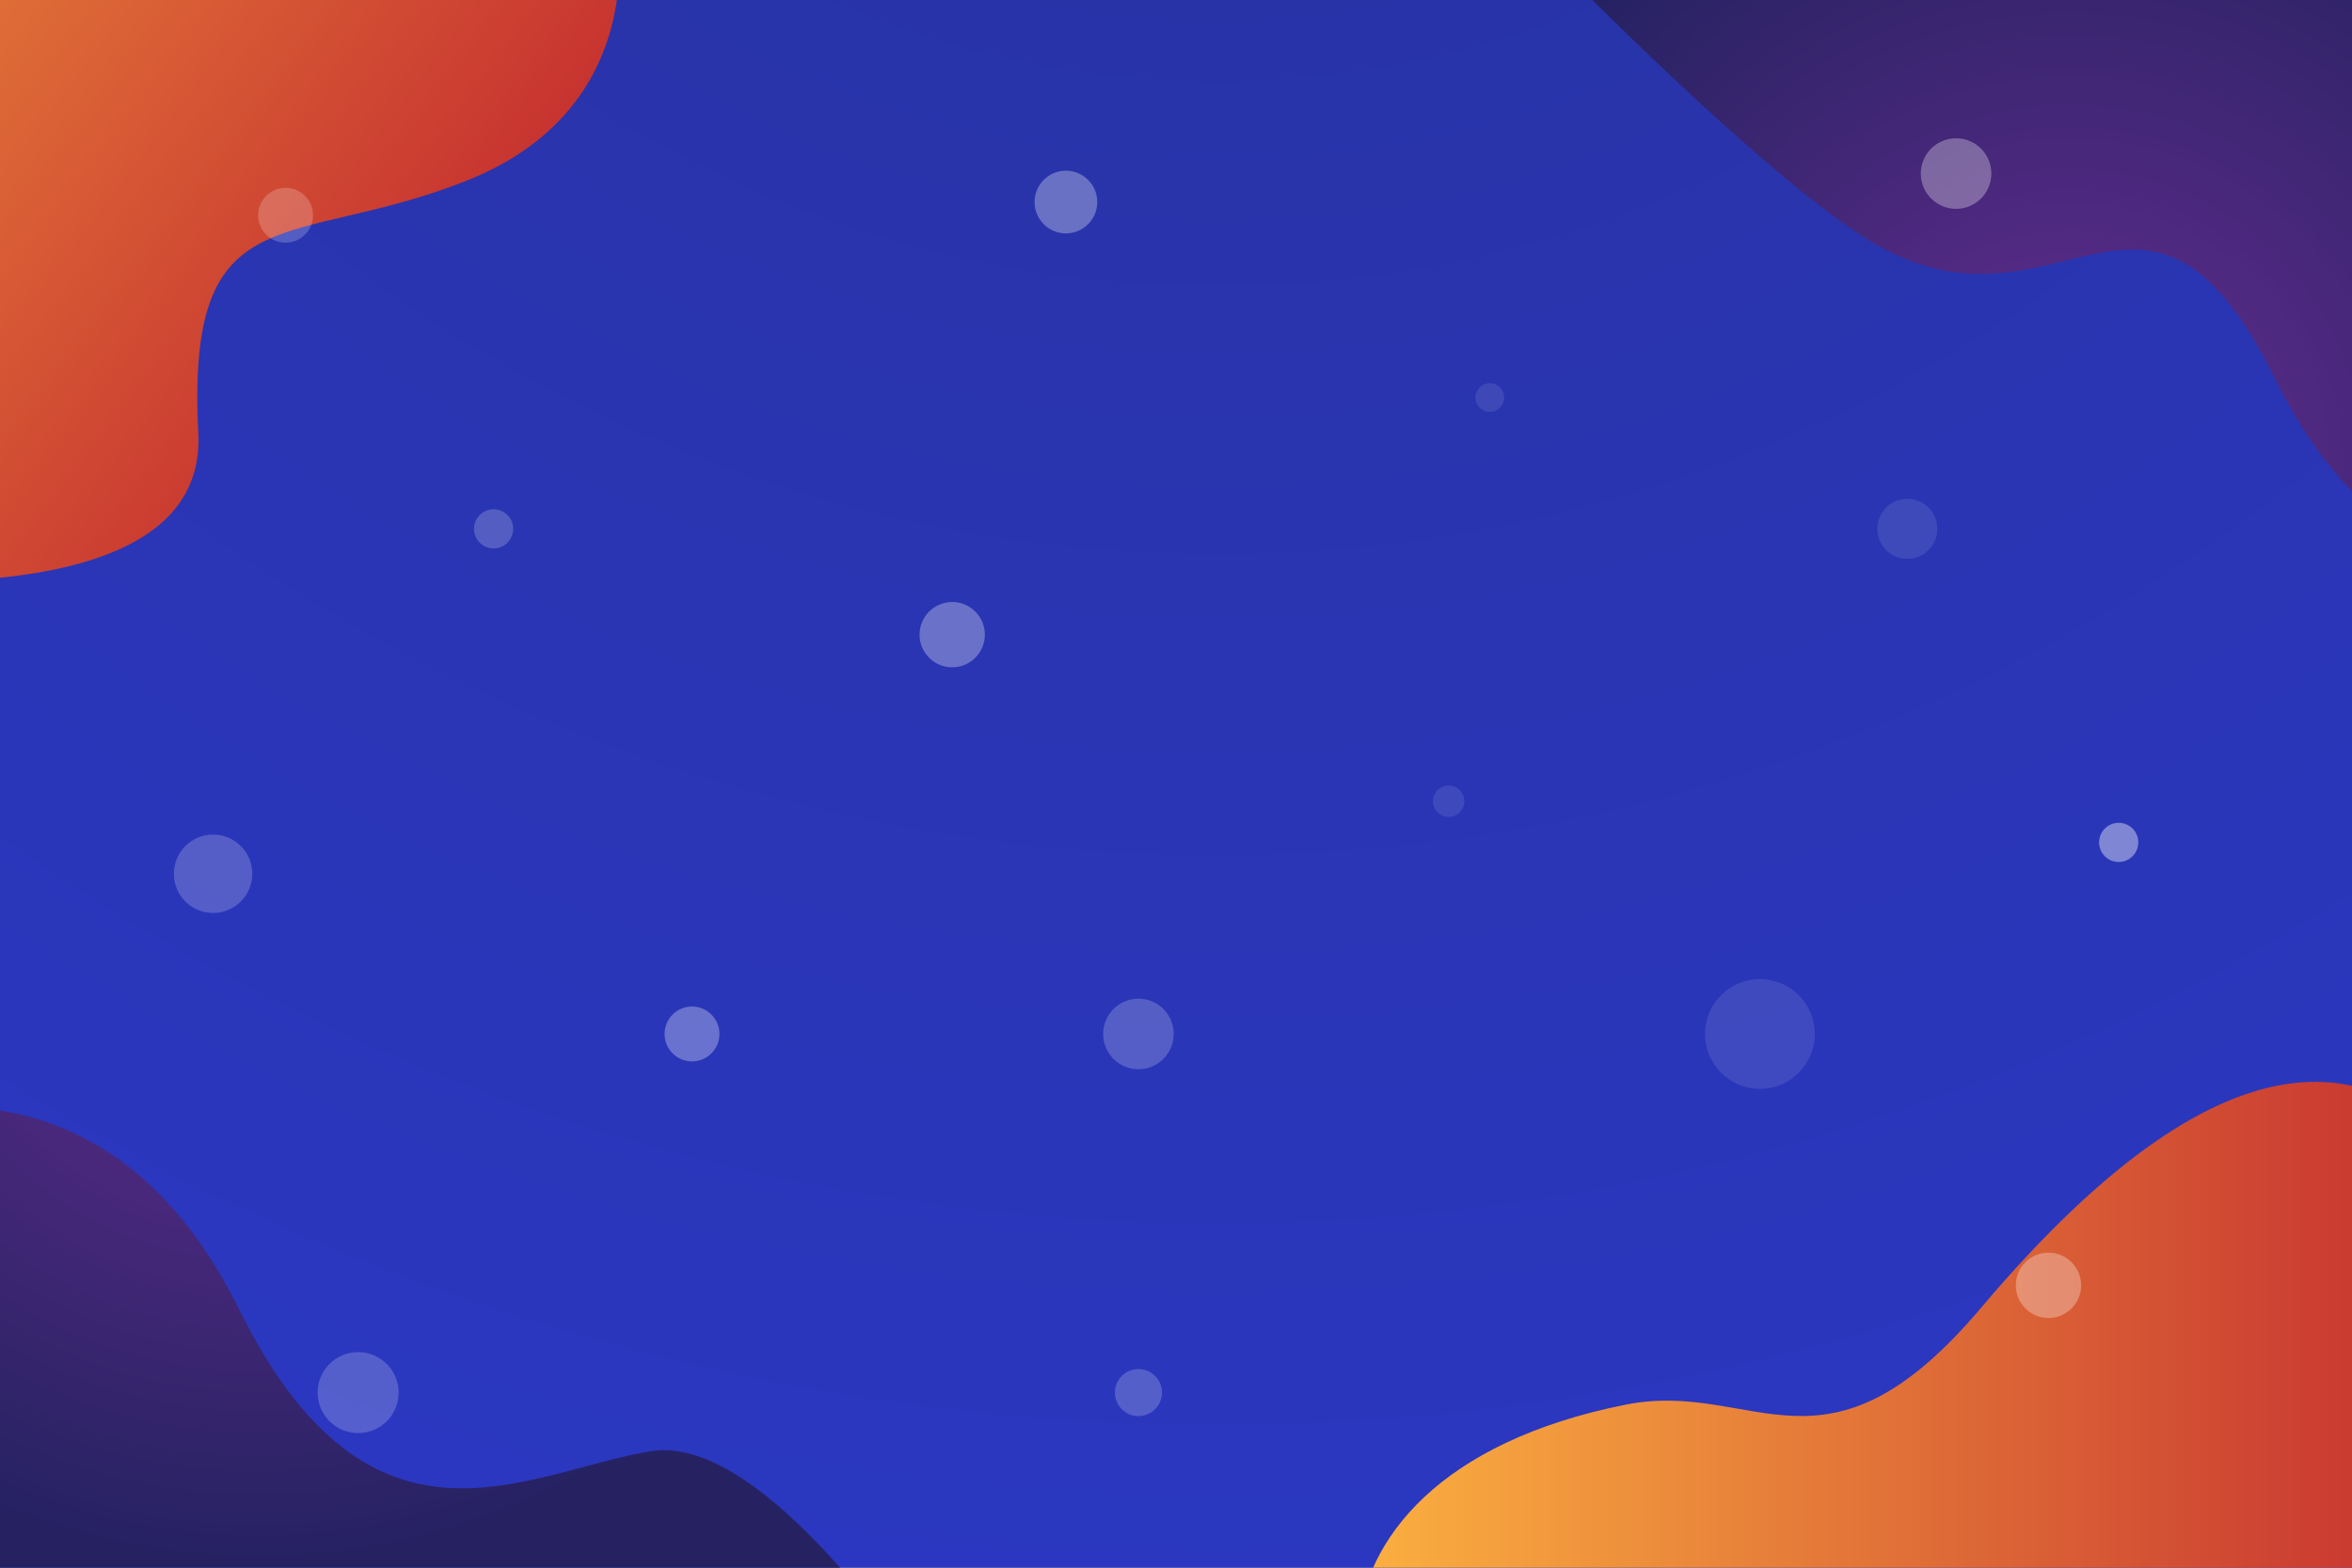 <?xml version="1.0" encoding="utf-8"?>
<!-- Generator: Adobe Illustrator 17.0.0, SVG Export Plug-In . SVG Version: 6.00 Build 0)  -->
<!DOCTYPE svg PUBLIC "-//W3C//DTD SVG 1.1//EN" "http://www.w3.org/Graphics/SVG/1.1/DTD/svg11.dtd">
<svg version="1.1" xmlns="http://www.w3.org/2000/svg" xmlns:xlink="http://www.w3.org/1999/xlink" x="0px" y="0px" width="1800px"
	 height="1200px" viewBox="0 0 1800 1200" enable-background="new 0 0 1800 1200" xml:space="preserve">
	 <rect x="0" y="0" width="1800" height="1200" fill="#808080" stroke="none"/>
	 <style type="text/css">
	.logo-w0{enable-background:new    ;}
	.logo-w1{fill:#FFFFFF;}
	.logo-w2{fill:none;stroke:#FFFFFF;stroke-width:18;stroke-miterlimit:10;}
</style>
<g id="Background">
	<radialGradient id="SVGID_1_" cx="931.919" cy="-677.847" r="2665.195" gradientUnits="userSpaceOnUse">
		<stop  offset="0" style="stop-color:#27319B"/>
		<stop  offset="1" style="stop-color:#2C3ACF"/>
	</radialGradient>
	<rect x="-38.91" y="-6.767" fill="url(#SVGID_1_)" width="1875.46" height="1213.533"/>
</g>
<g id="Corner">
	<g>
		
		<g>
			<linearGradient  id="SVGID_2_" gradientUnits="userSpaceOnUse" x1="-420.974" y1="-210.491" x2="389.107" y2="398.57">
				<stop  offset="0" style="stop-color:#FBB040"/>
				<stop  offset="1" style="stop-color:#BE1E2D"/>
			</linearGradient>
			<path  fill="url(#SVGID_2_)" d="M-334.783,415.727c0,0,496.265,106.633,486.546-84.197
				c-9.428-185.131,70.286-139.534,205.626-193.341S485.067-46.623,458.25-108.578c-26.818-61.955-670.733,0-670.733,0
				L-334.783,415.727z"/>
		</g>
	</g>
	<g>
		<g>
			<linearGradient id="SVGID_3_" gradientUnits="userSpaceOnUse" x1="1039.023" y1="1194.316" x2="1985.378" y2="1194.316">
				<stop  offset="0" style="stop-color:#FBB040"/>
				<stop  offset="1" style="stop-color:#BE1E2D"/>
			</linearGradient>
			<path fill="url(#SVGID_3_)" d="M1985.378,1154.873c0,0-76.896-618.259-469.179-153.908
				c-119.627,141.605-173.295,54.479-272.298,74.273c-142.817,28.554-199.459,103.311-204.842,170.606
				c-5.383,67.295,592.337,314.675,592.337,314.675L1985.378,1154.873z"/>
		</g>
	</g>
	<g>
		
			
		<g>
			<radialGradient id="SVGID_4_" cx="197.749" cy="692.828" r="501.831" gradientUnits="userSpaceOnUse">
				<stop  offset="0" style="stop-color:#662D91"/>
				<stop  offset="1" style="stop-color:#262262"/>
			</radialGradient>
			<path fill="url(#SVGID_4_)" d="M-207.292,895.642c0,0,257.112-162.494,390.039,106.217
				c100.908,203.986,219.022,125.011,315.031,109.01c96.01-16.001,230.953,204.769,230.953,204.769l-837.013-4.748V911.85"/>
		</g>
	</g>
	<g>
		
		<g>
			<radialGradient id="SVGID_5_" cx="1583.888" cy="353.795" r="504.193" gradientUnits="userSpaceOnUse">
				<stop  offset="0" style="stop-color:#662D91"/>
				<stop  offset="1" style="stop-color:#262262"/>
			</radialGradient>
			<path fill="url(#SVGID_5_)" d="M2131.486,396.738c0,0-257.112,162.494-390.039-106.217
				c-100.908-203.986-167.799-15.052-315.031-109.01c-82.05-52.361-230.953-204.769-230.953-204.769l837.013,4.748l87.007,422.077"
				/>
		</g>
	</g>
</g>


<g id="MIddle_Items">
	<circle opacity="0.2" fill="#FFFFFF" cx="377.767" cy="404.8" r="15">
		<animateMotion dur="13s" repeatCount="indefinite"
      path="M20,50 C20,-50 180,150 180,50 C180-50 20,150 20,50 z" />
      <animate attributeName="opacity" values="0;.3;.0" begin="0s" dur="4s" repeatCount="indefinite" />
	</circle>

	<circle opacity="0.2" fill="#FFFFFF" cx="163.069" cy="668.826" r="30">
		<animateMotion dur="11s" repeatCount="indefinite"
      path="M20,50 C20,-50 180,150 180,50 C180-50 20,150 20,50 z" />
      <animate attributeName="opacity" values="0;.4;0" begin="0s" dur="5s" repeatCount="indefinite" />
	</circle>

	<circle opacity="0.3" fill="#FFFFFF" cx="728.732" cy="485.808" r="25">
		<animateMotion dur="12s" repeatCount="indefinite"
      path="M20,50 C20,-50 180,150 180,50 C180-50 20,150 20,50 z" />
      <animate attributeName="opacity" values="0;.1;0" begin="0s" dur="5.5s" repeatCount="indefinite" />
	</circle>

	<circle opacity="0.3" fill="#FFFFFF" cx="529.602" cy="791.446" r="21">
		<animateMotion dur="13s" repeatCount="indefinite"
      path="M20,50 C20,-50 180,150 180,50 C180-50 20,150 20,50 z" />
      <animate attributeName="opacity" values="0;.2;0" begin="0s" dur="6s" repeatCount="indefinite" />
	</circle>

	<circle opacity="0.2" fill="#FFFFFF" cx="274.08" cy="1065.974" r="31">
		<animateMotion dur="14s" repeatCount="indefinite"
      path="M20,50 C20,-50 180,150 180,50 C180-50 20,150 20,50 z" />
      <animate attributeName="opacity" values="0;.3;0" begin="0s" dur="3s" repeatCount="indefinite" />
	</circle>

	<circle opacity="0.1" fill="#FFFFFF" cx="1346.864" cy="791.446" r="42">
		<animateMotion dur="15s" repeatCount="indefinite"
      path="M20,50 C20,-50 180,150 180,50 C180-50 20,150 20,50 z" />
      <animate attributeName="opacity" values="0;.4;0" begin="0s" dur="7s" repeatCount="indefinite" />
	</circle>

	<circle opacity="0.4" fill="#FFFFFF" cx="1621.448" cy="644.824" r="15">
		<animateMotion dur="16s" repeatCount="indefinite"
      path="M20,50 C20,-50 180,150 180,50 C180-50 20,150 20,50 z" />
      <animate attributeName="opacity" values="0;.3;0" begin="0s" dur="5.5s" repeatCount="indefinite" />
	</circle>

	<circle opacity="0.1" fill="#FFFFFF" cx="1459.693" cy="404.8" r="23">
		<animateMotion dur="17s" repeatCount="indefinite"
      path="M20,50 C20,-50 180,150 180,50 C180-50 20,150 20,50 z" />
      <animate attributeName="opacity" values="0;.2;0" begin="0s" dur="4s" repeatCount="indefinite" />
	</circle>

	<circle opacity="0.3" fill="#FFFFFF" cx="1496.996" cy="132.848" r="27">
		<animateMotion dur="18s" repeatCount="indefinite"
      path="M20,50 C20,-50 180,150 180,50 C180-50 20,150 20,50 z" />
      <animate attributeName="opacity" values="0;.1;0" begin="0s" dur="5s" repeatCount="indefinite" />
	</circle>

	<circle opacity="0.3" fill="#FFFFFF" cx="815.75" cy="154.657" r="24">
		<animateMotion dur="10s" repeatCount="indefinite"
      path="M20,50 C20,-50 180,150 180,50 C180-50 20,150 20,50 z" />
      <animate attributeName="opacity" values="0;.3;0" begin="0s" dur="4s" repeatCount="indefinite" />
	</circle>

	<circle opacity="0.2" fill="#FFFFFF" cx="218.575" cy="164.776" r="21">
		<animateMotion dur="19s" repeatCount="indefinite"
      path="M20,50 C20,-50 180,150 180,50 C180-50 20,150 20,50 z" />
      <animate attributeName="opacity" values="0;.2;0" begin="0s" dur="5.5s" repeatCount="indefinite" />
	</circle>

	<circle opacity="0.3" fill="#FFFFFF" cx="1567.706" cy="983.857" r="25">
		<animateMotion dur="20s" repeatCount="indefinite"
      path="M20,50 C20,-50 180,150 180,50 C180-50 20,150 20,50 z" />
      <animate attributeName="opacity" values="0;.1;0" begin="0s" dur="6s" repeatCount="indefinite" />
	</circle>

	<circle opacity="0.1" fill="#FFFFFF" cx="1108.66" cy="613.32" r="12">
		<animateMotion dur="21s" repeatCount="indefinite"
      path="M20,50 C20,-50 180,150 180,50 C180-50 20,150 20,50 z" />
      <animate attributeName="opacity" values="0;.3;0" begin="0s" dur="5.5s" repeatCount="indefinite" />
	</circle>

	<circle opacity="0.2" fill="#FFFFFF" cx="871.256" cy="791.446" r="27">
		<animateMotion dur="22s" repeatCount="indefinite"
      path="M20,50 C20,-50 180,150 180,50 C180-50 20,150 20,50 z" />
      <animate attributeName="opacity" values="0;.2;0" begin="0s" dur="7s" repeatCount="indefinite" />
	</circle>

	<circle opacity="0.2" fill="#FFFFFF" cx="871.256" cy="1065.974" r="18">
		<animateMotion dur="15s" repeatCount="indefinite"
      path="M20,50 C20,-50 180,150 180,50 C180-50 20,150 20,50 z" />
      <animate attributeName="opacity" values="0;.1;0" begin="0s" dur="5.5s" repeatCount="indefinite" />
	</circle>

	<circle opacity="0.1" fill="#FFFFFF" cx="1140.163" cy="304.289" r="11">
		<animateMotion dur="10s" repeatCount="indefinite"
      path="M20,50 C20,-50 180,150 180,50 C180-50 20,150 20,50 z" />
      <animate attributeName="opacity" values="0;.3;0" begin="0s" dur="5.5s" repeatCount="indefinite" />
	</circle>
</g>
</svg>
